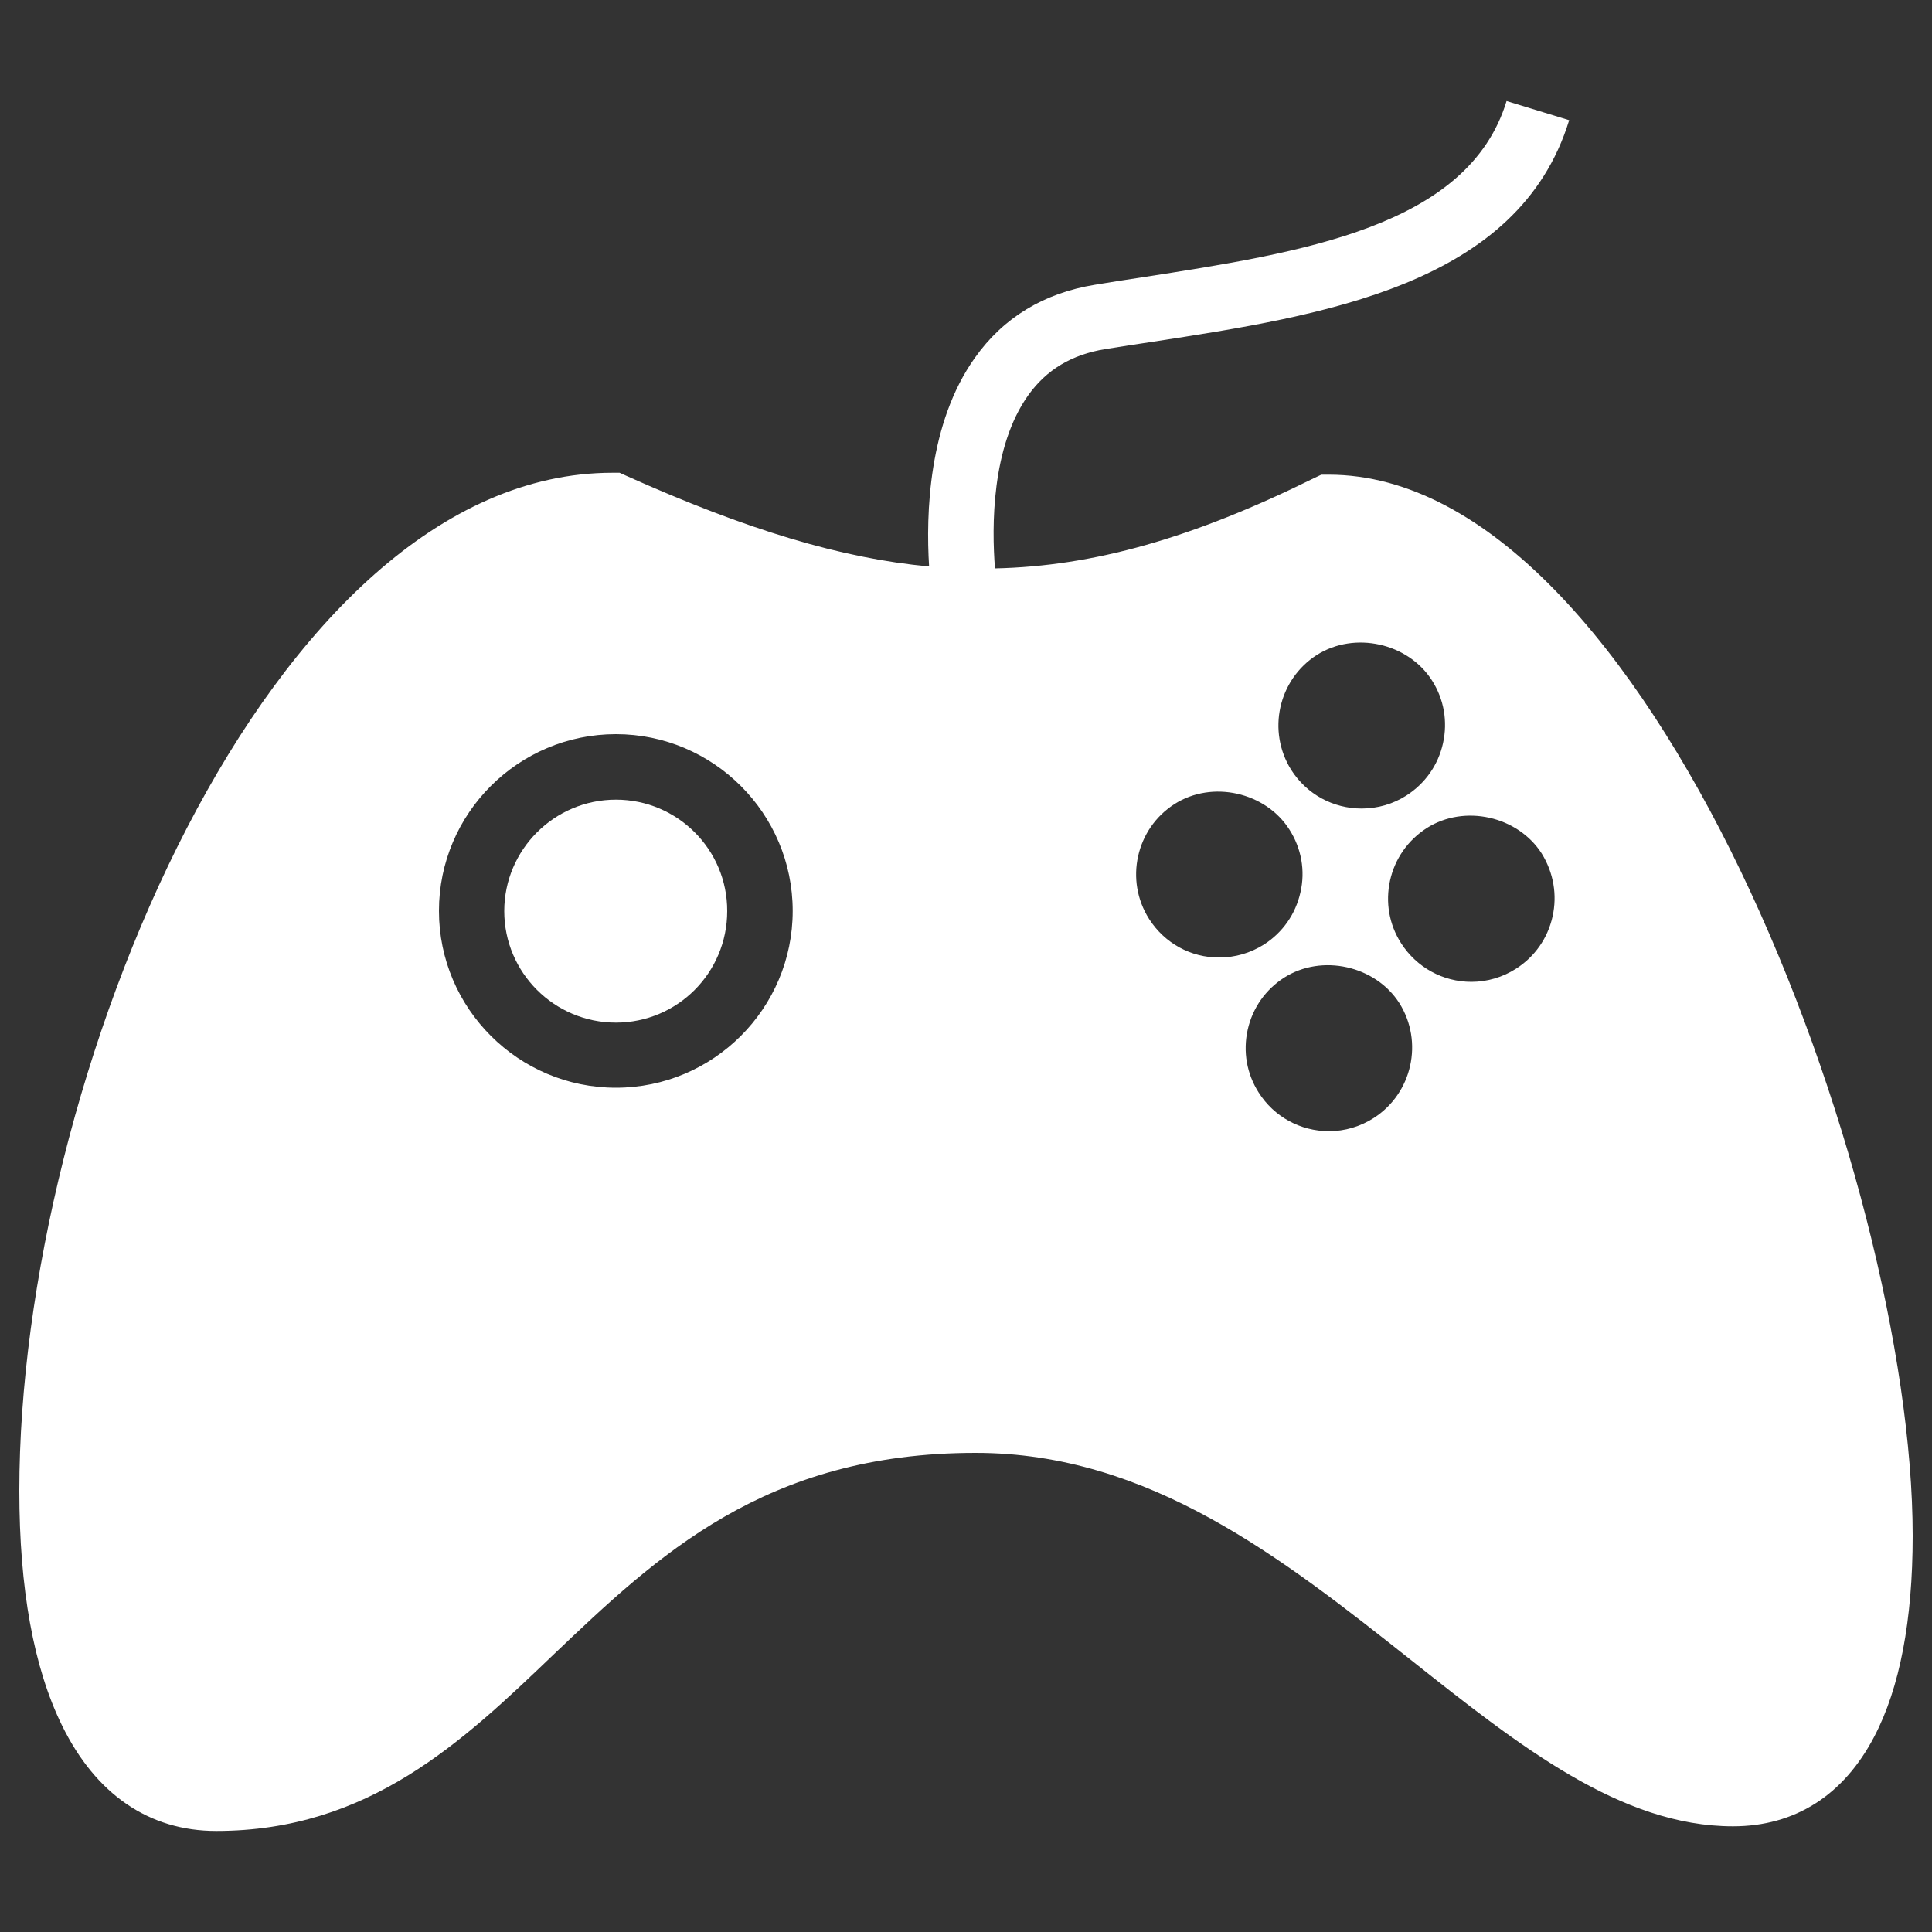<svg version="1.1" xmlns="http://www.w3.org/2000/svg" xmlns:xlink="http://www.w3.org/1999/xlink" x="0px" y="0px" viewBox="0 0 1000 1000" enable-background="new 0 0 1000 1000" xml:space="preserve">
<rect x="0" y="0" width="1000" height="1000" fill="#333333" stroke="none"/>
  <g><g><g><g><path d="M318.8,413.9c-31.9,0-57.8,25.9-57.8,57.7c0,31.8,25.9,57.7,57.8,57.7c31.8,0,57.6-25.8,57.6-57.7C376.5,439.7,350.6,413.9,318.8,413.9z" style="fill:#FFFFFF"></path></g><g><path d="M687.8,245.7h-3.9l-3.6,1.7c-63.1,31.2-114.4,45.7-165.3,46.8c-1.7-21.5-1.9-62.8,17.2-89.6c9.5-13.3,22.6-21.1,39.9-23.9c7.9-1.3,15.9-2.5,23.9-3.7c89.1-13.7,190-29.4,216.2-114.8l-32.4-9.9c-19.9,65.2-105.9,78.4-189,91.3c-8.1,1.2-16.2,2.5-24.1,3.8c-26.4,4.3-47.4,17-62.1,37.8c-24.1,33.8-25.4,81-23.7,108c-45.3-4.2-93.9-18.8-156.9-47l-3.3-1.5h-3.6C139,244.6,10,559.4,10,771.6c0,50.7,7.4,91.6,22.1,121.5c17.5,35.7,45.1,54.6,79.8,54.6c79.1,0,127.6-46.3,174.4-91.1C340.2,805.3,395.9,752,505,752c89.9,0,159,54.7,225.8,107.6c55.6,44.1,108.2,85.7,166.2,85.7c32,0,57.2-16,73.1-46.4c13.2-25.2,19.9-60.2,19.9-104C990,609.4,853.2,245.7,687.8,245.7z M318.8,563c-50.5,0-91.6-41.1-91.6-91.5c0-50.5,41.1-91.5,91.6-91.5c50.4,0,91.5,41,91.5,91.5C410.3,522,369.2,563,318.8,563z M681.6,339c19.6-12.4,47.2-6.2,59.6,13.2c6.2,9.7,8.2,21.2,5.7,32.5c-2.5,11.3-9.3,20.9-19,27.1c-6.9,4.4-14.9,6.7-23.1,6.7c-14.8,0-28.4-7.4-36.4-19.9C655.7,378.5,661.6,351.8,681.6,339z M594.8,475.7c-12.8-20.1-6.8-46.8,13.1-59.5c19.5-12.5,47.2-6.2,59.5,13.2c6.2,9.7,8.3,21.3,5.7,32.5c-2.5,11.2-9.2,20.8-18.9,27c-7,4.4-14.9,6.7-23.1,6.7C616.4,495.7,602.8,488.2,594.8,475.7z M711,578.7c-6.9,4.4-14.9,6.8-23.1,6.8c-14.8,0-28.5-7.5-36.4-20c-6.2-9.7-8.2-21.2-5.7-32.5c2.5-11.2,9.2-20.8,18.9-27c19.5-12.4,47.2-6.2,59.6,13.2C736.9,539.2,731,565.9,711,578.7z M803.6,474.4c-2.5,11.2-9.2,20.8-18.9,27c-6.9,4.4-14.9,6.8-23.1,6.8c-14.8,0-28.4-7.5-36.4-20c-6.2-9.7-8.2-21.2-5.7-32.5c2.5-11.2,9.2-20.8,19-27.1c19.5-12.4,47.1-6.2,59.5,13.2C804.1,451.7,806.1,463.2,803.6,474.4z" style="fill:#FFFFFF"></path></g></g></g><g></g><g></g><g></g><g></g><g></g><g></g><g></g><g></g><g></g><g></g><g></g><g></g><g></g><g></g><g></g></g></svg>
